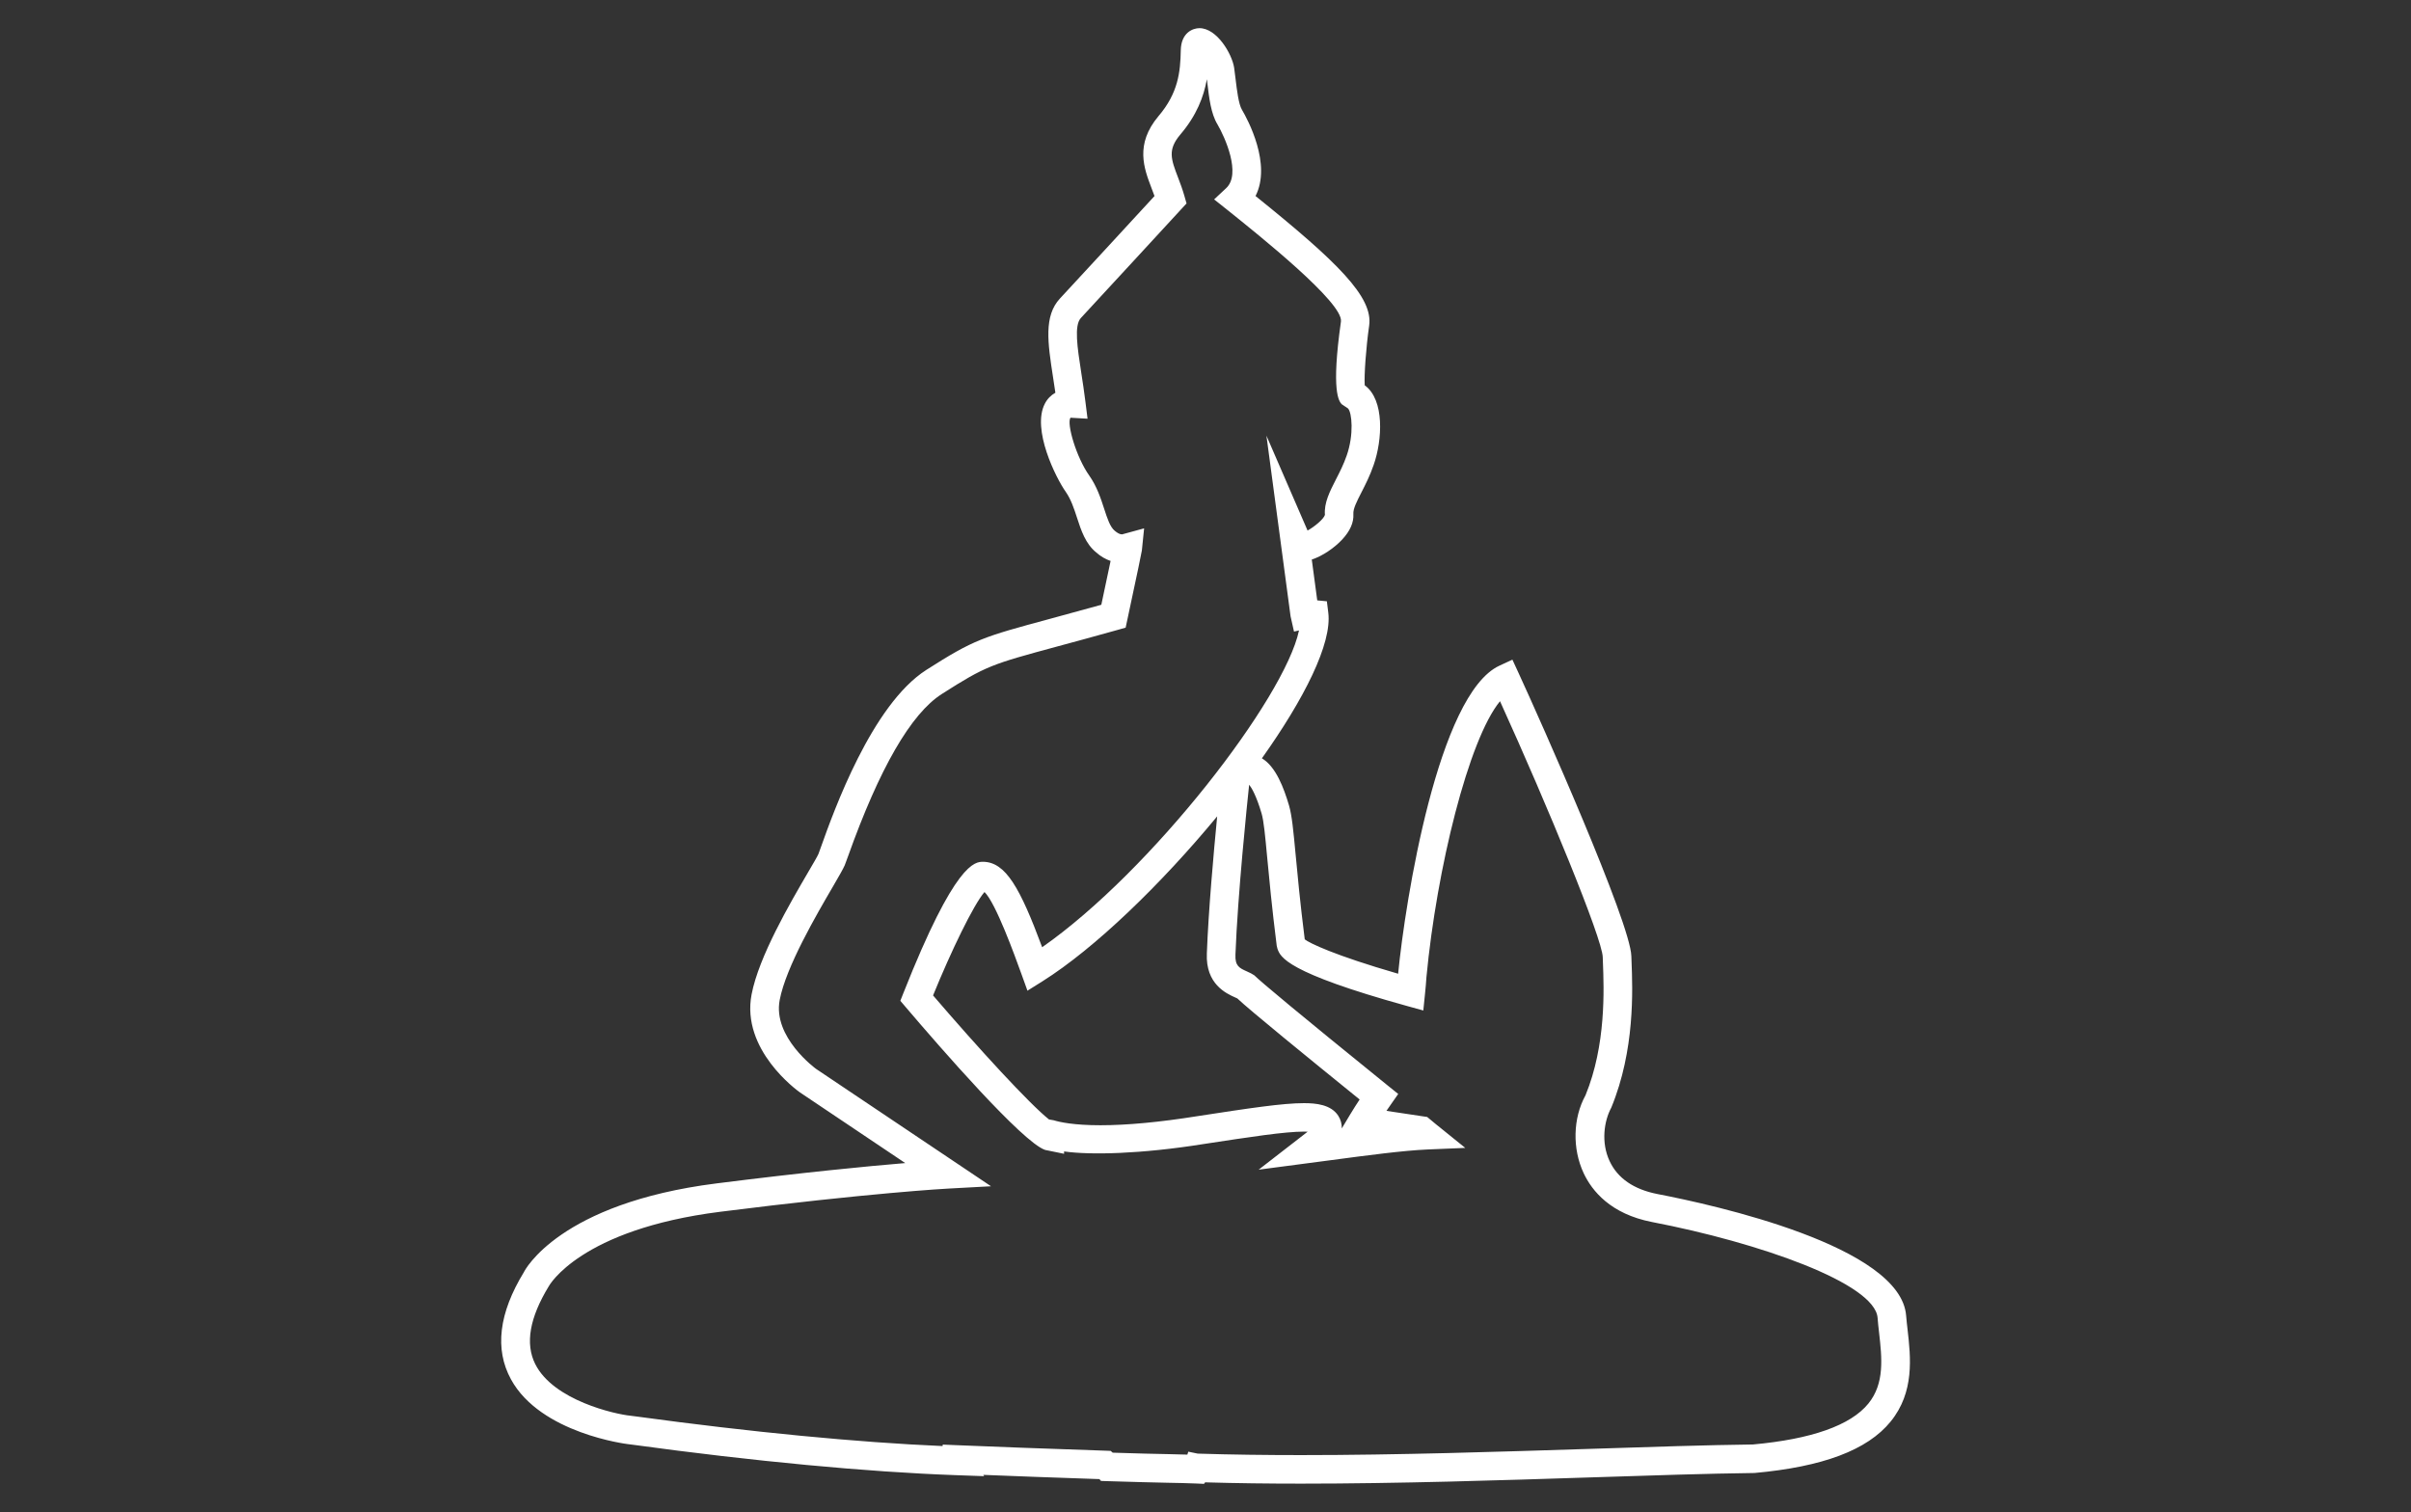 <?xml version="1.0" encoding="utf-8"?>
<!-- Generator: Adobe Illustrator 15.1.0, SVG Export Plug-In . SVG Version: 6.00 Build 0)  -->
<!DOCTYPE svg PUBLIC "-//W3C//DTD SVG 1.1//EN" "http://www.w3.org/Graphics/SVG/1.1/DTD/svg11.dtd">
<svg version="1.1" id="Layer_1" xmlns="http://www.w3.org/2000/svg" xmlns:xlink="http://www.w3.org/1999/xlink" x="0px" y="0px"
	 width="104.167px" height="65.333px" viewBox="2.333 3.5 104.167 65.333" enable-background="new 2.333 3.5 104.167 65.333"
	 xml:space="preserve">
<rect x="2.333" y="3.5" width="104.167" height="65.333" fill="#333333" stroke="none"/>
<path fill="#FFFFFF" d="M54.354,67.617l-0.347-0.015c-0.359-0.016-0.731-0.022-1.215-0.032c-0.625-0.015-1.432-0.031-2.624-0.07
	l-0.266-0.009l-0.069-0.079c-1.951-0.065-3.66-0.128-5.019-0.183l0.04,0.056l-1.257-0.045c-3.768-0.134-8.705-0.599-13.901-1.31
	l-0.242-0.031l0,0c-0.006,0-3.766-0.454-5.045-2.799c-0.712-1.303-0.524-2.86,0.559-4.631c0.032-0.072,1.526-2.975,8.319-3.834
	c3.783-0.479,6.521-0.742,8.157-0.879l-4.552-3.055c-0.117-0.082-2.547-1.839-2.087-4.232c0.313-1.634,1.651-3.926,2.451-5.295
	c0.217-0.373,0.381-0.647,0.436-0.771c0.019-0.047,0.06-0.161,0.118-0.325c0.54-1.515,2.185-6.121,4.544-7.631
	c2.068-1.321,2.441-1.423,5.346-2.208c0.61-0.165,1.334-0.362,2.215-0.607c0.194-0.908,0.32-1.502,0.401-1.894
	c-0.218-0.073-0.426-0.195-0.617-0.363c-0.468-0.378-0.656-0.956-0.837-1.513c-0.125-0.385-0.256-0.784-0.482-1.107
	c-0.424-0.598-1.478-2.703-0.906-3.81c0.106-0.207,0.263-0.367,0.456-0.476c-0.034-0.232-0.068-0.457-0.101-0.672
	c-0.228-1.478-0.407-2.645,0.302-3.402c0.55-0.588,3.252-3.522,4.082-4.424c-0.044-0.123-0.09-0.244-0.135-0.359
	c-0.318-0.835-0.715-1.875,0.304-3.09c0.86-1.006,0.948-1.92,0.966-2.846c0.012-0.757,0.513-0.959,0.807-0.959
	c0.761,0,1.412,1.125,1.499,1.713c0.022,0.153,0.042,0.322,0.063,0.496c0.055,0.455,0.129,1.078,0.273,1.314
	c0.25,0.425,1.291,2.35,0.588,3.73c3.537,2.848,5.088,4.365,4.909,5.601c-0.137,0.967-0.219,2.121-0.192,2.577
	c0.865,0.629,0.765,2.365,0.386,3.443c-0.159,0.463-0.354,0.846-0.528,1.185c-0.203,0.397-0.365,0.712-0.348,0.937
	c0.021,0.369-0.145,0.739-0.492,1.109c-0.324,0.345-0.838,0.707-1.305,0.855l0.236,1.765l0.416,0.04l0.061,0.49
	c0.167,1.336-1.042,3.726-2.868,6.295c0.606,0.358,0.951,1.291,1.17,2.031c0.128,0.438,0.188,1.074,0.287,2.127
	c0.083,0.881,0.192,2.064,0.394,3.664c0.19,0.156,1.268,0.686,4.035,1.486c0.304-3.137,1.729-12.086,4.376-13.311l0.561-0.26
	l0.259,0.561c0.96,2.082,4.846,10.811,4.88,12.252l0.008,0.219c0.049,1.245,0.15,3.834-0.874,6.323
	c-0.315,0.581-0.45,1.508-0.073,2.313c0.348,0.743,1.043,1.221,2.066,1.422c2.46,0.473,10.512,2.25,10.745,5.254
	c0.015,0.19,0.038,0.393,0.062,0.602c0.137,1.205,0.305,2.703-0.734,3.979c-0.999,1.227-2.922,1.951-5.879,2.219
	c-2.03,0.025-4.428,0.104-7.036,0.189c-3.917,0.127-8.356,0.271-12.56,0.271c-0.002,0-0.002,0-0.002,0
	c-1.412,0-2.802-0.017-4.139-0.056L54.354,67.617z M53.673,66.227l0.408,0.084c1.433,0.045,2.929,0.064,4.452,0.064c0,0,0,0,0.002,0
	c4.185,0,8.613-0.145,12.52-0.27c2.617-0.086,5.023-0.164,7.012-0.189c2.525-0.229,4.221-0.824,4.987-1.766
	c0.712-0.873,0.586-1.984,0.465-3.061c-0.026-0.224-0.05-0.439-0.065-0.646c-0.117-1.494-5.109-3.248-9.75-4.14
	c-1.783-0.348-2.588-1.34-2.949-2.109c-0.496-1.057-0.465-2.378,0.08-3.368c0.892-2.176,0.797-4.586,0.752-5.742l-0.008-0.229
	c-0.02-0.795-2.367-6.5-4.438-11.055c-1.356,1.646-2.736,7.236-3.179,11.922c-0.015,0.24-0.037,0.48-0.061,0.713l-0.074,0.728
	l-0.703-0.194c-5.23-1.449-5.47-2.115-5.599-2.474l-0.032-0.133c-0.211-1.677-0.326-2.908-0.412-3.819
	c-0.088-0.947-0.147-1.572-0.242-1.896c-0.229-0.772-0.428-1.102-0.531-1.233c-0.002,0.003-0.005,0.007-0.008,0.011
	c-0.084,0.785-0.492,4.735-0.59,7.321c-0.022,0.498,0.172,0.584,0.496,0.729c0.131,0.058,0.24,0.113,0.318,0.168
	c0.278,0.275,1.868,1.609,5.771,4.767l0.448,0.36l-0.33,0.472c-0.057,0.08-0.118,0.166-0.179,0.258
	c0.484,0.072,1.076,0.16,1.582,0.238l0.178,0.026l0.377,0.313l1.268,1.024l-1.629,0.068c-1.045,0.045-2.584,0.25-4.213,0.467
	l-3.084,0.406l2.117-1.641c-0.045-0.002-0.097-0.004-0.154-0.004c-0.836,0-2.307,0.227-4.341,0.537
	c-2.716,0.434-4.894,0.48-6.029,0.32l0.001,0.102l-0.822-0.168c-0.972-0.328-4.529-4.418-6.013-6.161l-0.24-0.282l0.136-0.344
	c2.24-5.663,3.087-5.663,3.449-5.663c0.969,0.022,1.584,1.118,2.542,3.692c4.725-3.299,10.481-10.76,11.097-13.688L58.24,30.79
	l-0.148-0.658l-1.043-7.807l1.777,4.1c0.293-0.162,0.698-0.494,0.75-0.677c-0.043-0.517,0.209-1.011,0.478-1.536
	c0.161-0.314,0.329-0.642,0.462-1.027c0.32-0.914,0.227-1.866,0.056-2.037l-0.274-0.184c-0.113-0.132-0.461-0.531-0.03-3.57
	c0.116-0.807-3.543-3.731-4.921-4.834l-0.558-0.444l0.521-0.487c0.657-0.613-0.05-2.197-0.378-2.757
	c-0.279-0.457-0.361-1.14-0.438-1.801c-0.007-0.05-0.013-0.099-0.019-0.147c-0.136,0.76-0.442,1.563-1.151,2.395
	c-0.551,0.654-0.398,1.055-0.093,1.854c0.095,0.248,0.192,0.508,0.271,0.785l0.095,0.332l-0.233,0.253c0,0-3.678,3.996-4.331,4.696
	c-0.3,0.32-0.154,1.271,0.016,2.372c0.06,0.387,0.124,0.804,0.179,1.247l0.092,0.734l-0.738-0.043
	c-0.174,0.256,0.256,1.719,0.809,2.495c0.334,0.478,0.5,0.987,0.646,1.437c0.138,0.424,0.256,0.789,0.458,0.953
	c0.125,0.107,0.226,0.156,0.317,0.156l0.952-0.26l-0.097,0.956c-0.035,0.185-0.154,0.795-0.623,2.97l-0.078,0.364l-0.357,0.101
	c-1.049,0.295-1.891,0.521-2.584,0.709c-2.862,0.775-3.096,0.84-5.004,2.059c-1.33,0.85-2.692,3.208-4.047,7.006
	c-0.068,0.189-0.117,0.326-0.145,0.393c-0.068,0.155-0.252,0.479-0.505,0.912c-0.71,1.215-2.032,3.479-2.304,4.905
	c-0.312,1.61,1.557,2.974,1.576,2.985l7.554,5.068l-1.844,0.1c-0.034,0-3.414,0.188-9.862,1.003
	c-6.043,0.766-7.384,3.188-7.397,3.211c-0.837,1.37-1.027,2.489-0.592,3.364c0.79,1.586,3.484,2.176,4.108,2.236l0,0
	c-0.004,0,0.109,0.012,0.304,0.039c4.891,0.668,9.543,1.117,13.19,1.273l0.007-0.063l0.572,0.024
	c1.522,0.065,3.766,0.147,6.457,0.239l0.226,0.009l0.087,0.077c1.081,0.035,1.829,0.053,2.417,0.063
	c0.305,0.007,0.565,0.013,0.809,0.021L53.673,66.227z M58.674,51.167c0.521,0,1.162,0.063,1.476,0.541
	c0.106,0.165,0.159,0.35,0.155,0.551l0.363-0.605c0.146-0.243,0.283-0.455,0.408-0.645c-2.229-1.805-4.744-3.855-5.285-4.367
	c-0.026-0.014-0.057-0.025-0.09-0.041c-0.385-0.172-1.286-0.576-1.226-1.906c0.068-1.823,0.29-4.311,0.446-5.92
	c-2.407,2.916-5.283,5.703-7.549,7.127l-0.648,0.406l-0.26-0.721c-0.284-0.783-1.104-3.061-1.595-3.543
	c-0.477,0.549-1.46,2.59-2.223,4.469c1.971,2.299,4.18,4.703,5.01,5.359l0.202,0.035c0.259,0.08,0.867,0.215,2.02,0.215
	c1.152,0,2.562-0.133,4.192-0.393C56.313,51.385,57.744,51.167,58.674,51.167z"/>
</svg>
